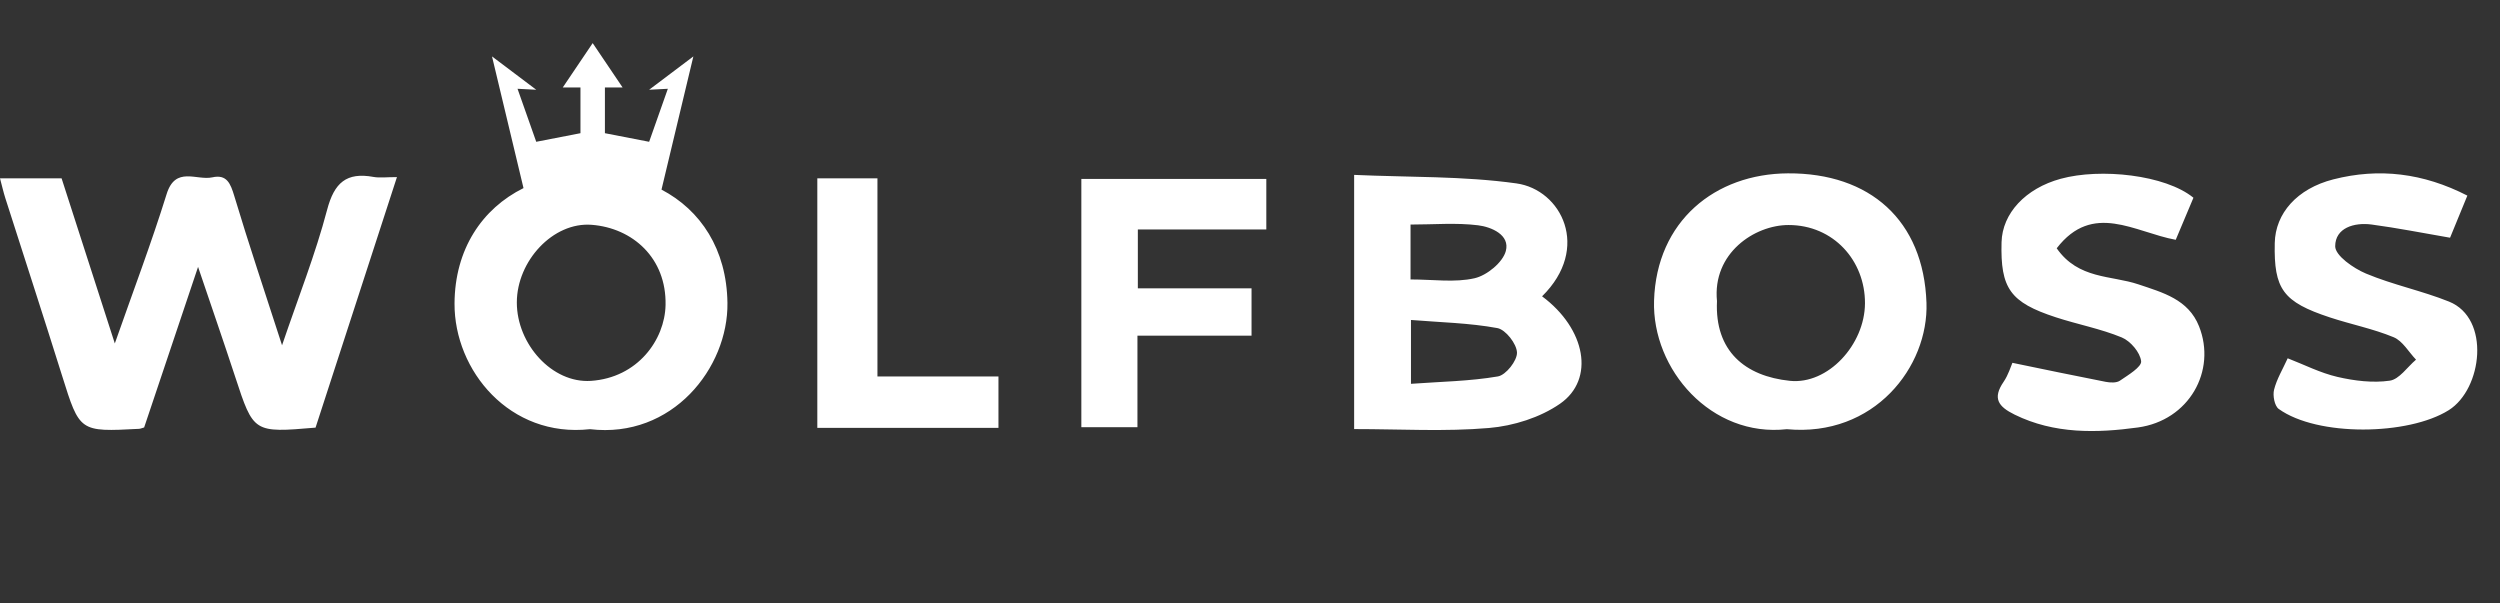 <?xml version="1.0" encoding="UTF-8"?>
<svg width="232px" height="56px" viewBox="0 0 232 56" version="1.1" xmlns="http://www.w3.org/2000/svg" xmlns:xlink="http://www.w3.org/1999/xlink">
    <rect x="0" y="0" width="232" height="56" fill="#333333" stroke="none"/>
    <title>wolf_boss_logo</title>
    <g id="02_assets" stroke="none" stroke-width="1" fill="none" fill-rule="evenodd">
        <g id="00_logo" transform="translate(-218, -1197)">
            <g id="wolf_boss_logo" transform="translate(218, 1197)">
                <rect id="Rectangle" x="0" y="0" width="232" height="56"></rect>
                <path d="M26.174,32.043 C27.687,27.584 29.27,23.594 30.356,19.471 C31.02,16.954 32.151,15.96 34.661,16.419 C35.238,16.524 35.851,16.434 36.837,16.434 C34.26,24.367 31.763,32.054 29.283,39.684 C23.517,40.173 23.532,40.168 21.828,34.977 C20.745,31.68 19.609,28.401 18.38,24.768 C16.638,29.955 15.003,34.823 13.377,39.667 C13.187,39.72 13.045,39.789 12.9,39.796 C7.366,40.089 7.395,40.079 5.761,34.865 C4.036,29.359 2.246,23.873 0.491,18.376 C0.317,17.83 0.192,17.267 -1.0658141e-14,16.548 L5.715,16.548 C7.334,21.568 8.957,26.605 10.655,31.872 C12.333,27.085 14.037,22.591 15.463,18.01 C16.283,15.376 18.246,16.78 19.708,16.456 C21.043,16.159 21.392,17.024 21.739,18.182 C23.077,22.641 24.564,27.056 26.174,32.043 M130.898,25.933 C133.007,25.933 135.006,26.24 136.84,25.82 C137.983,25.559 139.456,24.356 139.74,23.296 C140.143,21.792 138.397,21.06 137.166,20.907 C135.132,20.655 133.042,20.839 130.898,20.839 L130.898,25.933 Z M130.938,35.618 C133.729,35.415 136.404,35.378 139.008,34.932 C139.75,34.804 140.803,33.465 140.776,32.715 C140.747,31.905 139.721,30.587 138.955,30.446 C136.361,29.969 133.691,29.917 130.938,29.693 L130.938,35.618 Z M143.105,27.498 C147.162,30.51 148.039,35.201 144.769,37.468 C142.923,38.748 140.449,39.524 138.189,39.717 C134.085,40.07 129.93,39.818 125.664,39.818 L125.664,16.23 C130.747,16.459 135.791,16.331 140.722,17.019 C144.901,17.602 147.651,23.027 143.105,27.498 L143.105,27.498 Z M55.001,4.001 L57.777,8.116 L56.136,8.116 L56.136,12.361 L60.24,13.158 L61.976,8.239 L60.24,8.328 L64.344,5.235 L61.387,17.595 C65.014,19.499 67.438,23.119 67.507,28.108 C67.589,34.129 62.394,40.731 54.748,39.828 C47.314,40.65 42.15,34.387 42.18,28.164 C42.205,23.136 44.732,19.363 48.581,17.455 L45.658,5.235 L49.763,8.328 L48.027,8.239 L49.763,13.158 L53.867,12.361 L53.867,8.116 L52.225,8.116 L55.001,4.001 Z M47.962,28.065 C47.957,31.935 51.24,35.588 54.842,35.345 C59.157,35.054 61.697,31.553 61.764,28.302 C61.855,23.953 58.714,21.155 54.901,20.862 C51.323,20.587 47.967,24.218 47.962,28.065 Z M159.336,27.945 C159.118,32.589 161.948,34.91 166.1,35.341 C169.633,35.708 173.053,31.987 173.07,28.146 C173.086,24.19 170.148,20.879 165.974,20.882 C162.824,20.884 158.895,23.495 159.336,27.945 M165.819,39.829 C158.815,40.61 153.296,34.295 153.496,27.899 C153.726,20.505 159.17,16.123 165.919,16.087 C173.519,16.046 178.514,20.442 178.777,28.102 C178.981,34.022 173.934,40.589 165.819,39.829 M228.971,18.153 C228.345,19.677 227.817,20.963 227.366,22.06 C224.814,21.622 222.46,21.152 220.086,20.836 C218.471,20.621 216.708,21.145 216.706,22.856 C216.705,23.72 218.403,24.9 219.564,25.387 C222.056,26.432 224.754,26.979 227.264,27.986 C231.146,29.542 230.367,36.1 227.245,38.063 C223.491,40.423 215.054,40.533 211.465,37.949 C211.076,37.668 210.897,36.707 211.033,36.165 C211.28,35.178 211.836,34.268 212.298,33.249 C213.811,33.833 215.318,34.608 216.92,34.978 C218.491,35.342 220.194,35.552 221.768,35.327 C222.655,35.2 223.398,34.06 224.207,33.376 C223.522,32.661 222.964,31.639 222.127,31.293 C220.229,30.508 218.177,30.103 216.217,29.457 C211.856,28.018 211.007,26.84 211.097,22.552 C211.155,19.803 213.158,17.508 216.534,16.645 C220.773,15.562 224.871,16.053 228.971,18.153 M203.551,18.35 C202.977,19.714 202.437,21 201.908,22.254 C198.098,21.555 194.214,18.694 190.862,23.041 C192.877,25.932 195.924,25.539 198.443,26.388 C200.707,27.151 203.075,27.775 204.07,30.279 C205.713,34.41 203.15,39.019 198.394,39.67 C194.591,40.191 190.645,40.291 186.958,38.477 C185.436,37.728 184.885,36.965 185.936,35.431 C186.382,34.778 186.612,33.978 186.751,33.67 C189.725,34.282 192.56,34.88 195.403,35.433 C195.83,35.516 196.406,35.546 196.726,35.328 C197.49,34.807 198.758,34.053 198.697,33.519 C198.606,32.706 197.711,31.65 196.901,31.315 C194.937,30.505 192.807,30.107 190.776,29.443 C186.536,28.058 185.631,26.764 185.744,22.473 C185.814,19.802 187.959,17.486 191.235,16.59 C194.916,15.582 200.937,16.217 203.551,18.35 M117.514,21.294 L105.592,21.294 L105.592,26.755 L116.143,26.755 L116.143,31.153 L105.555,31.153 L105.555,39.645 L100.349,39.645 L100.349,16.607 L117.514,16.607 L117.514,21.294 Z M75.847,16.551 L81.427,16.551 L81.427,34.933 L92.657,34.933 L92.657,39.708 L75.847,39.708 L75.847,16.551 Z" id="shape" fill="#FFFFFF"></path>
            </g>
        </g>
    </g>
</svg>